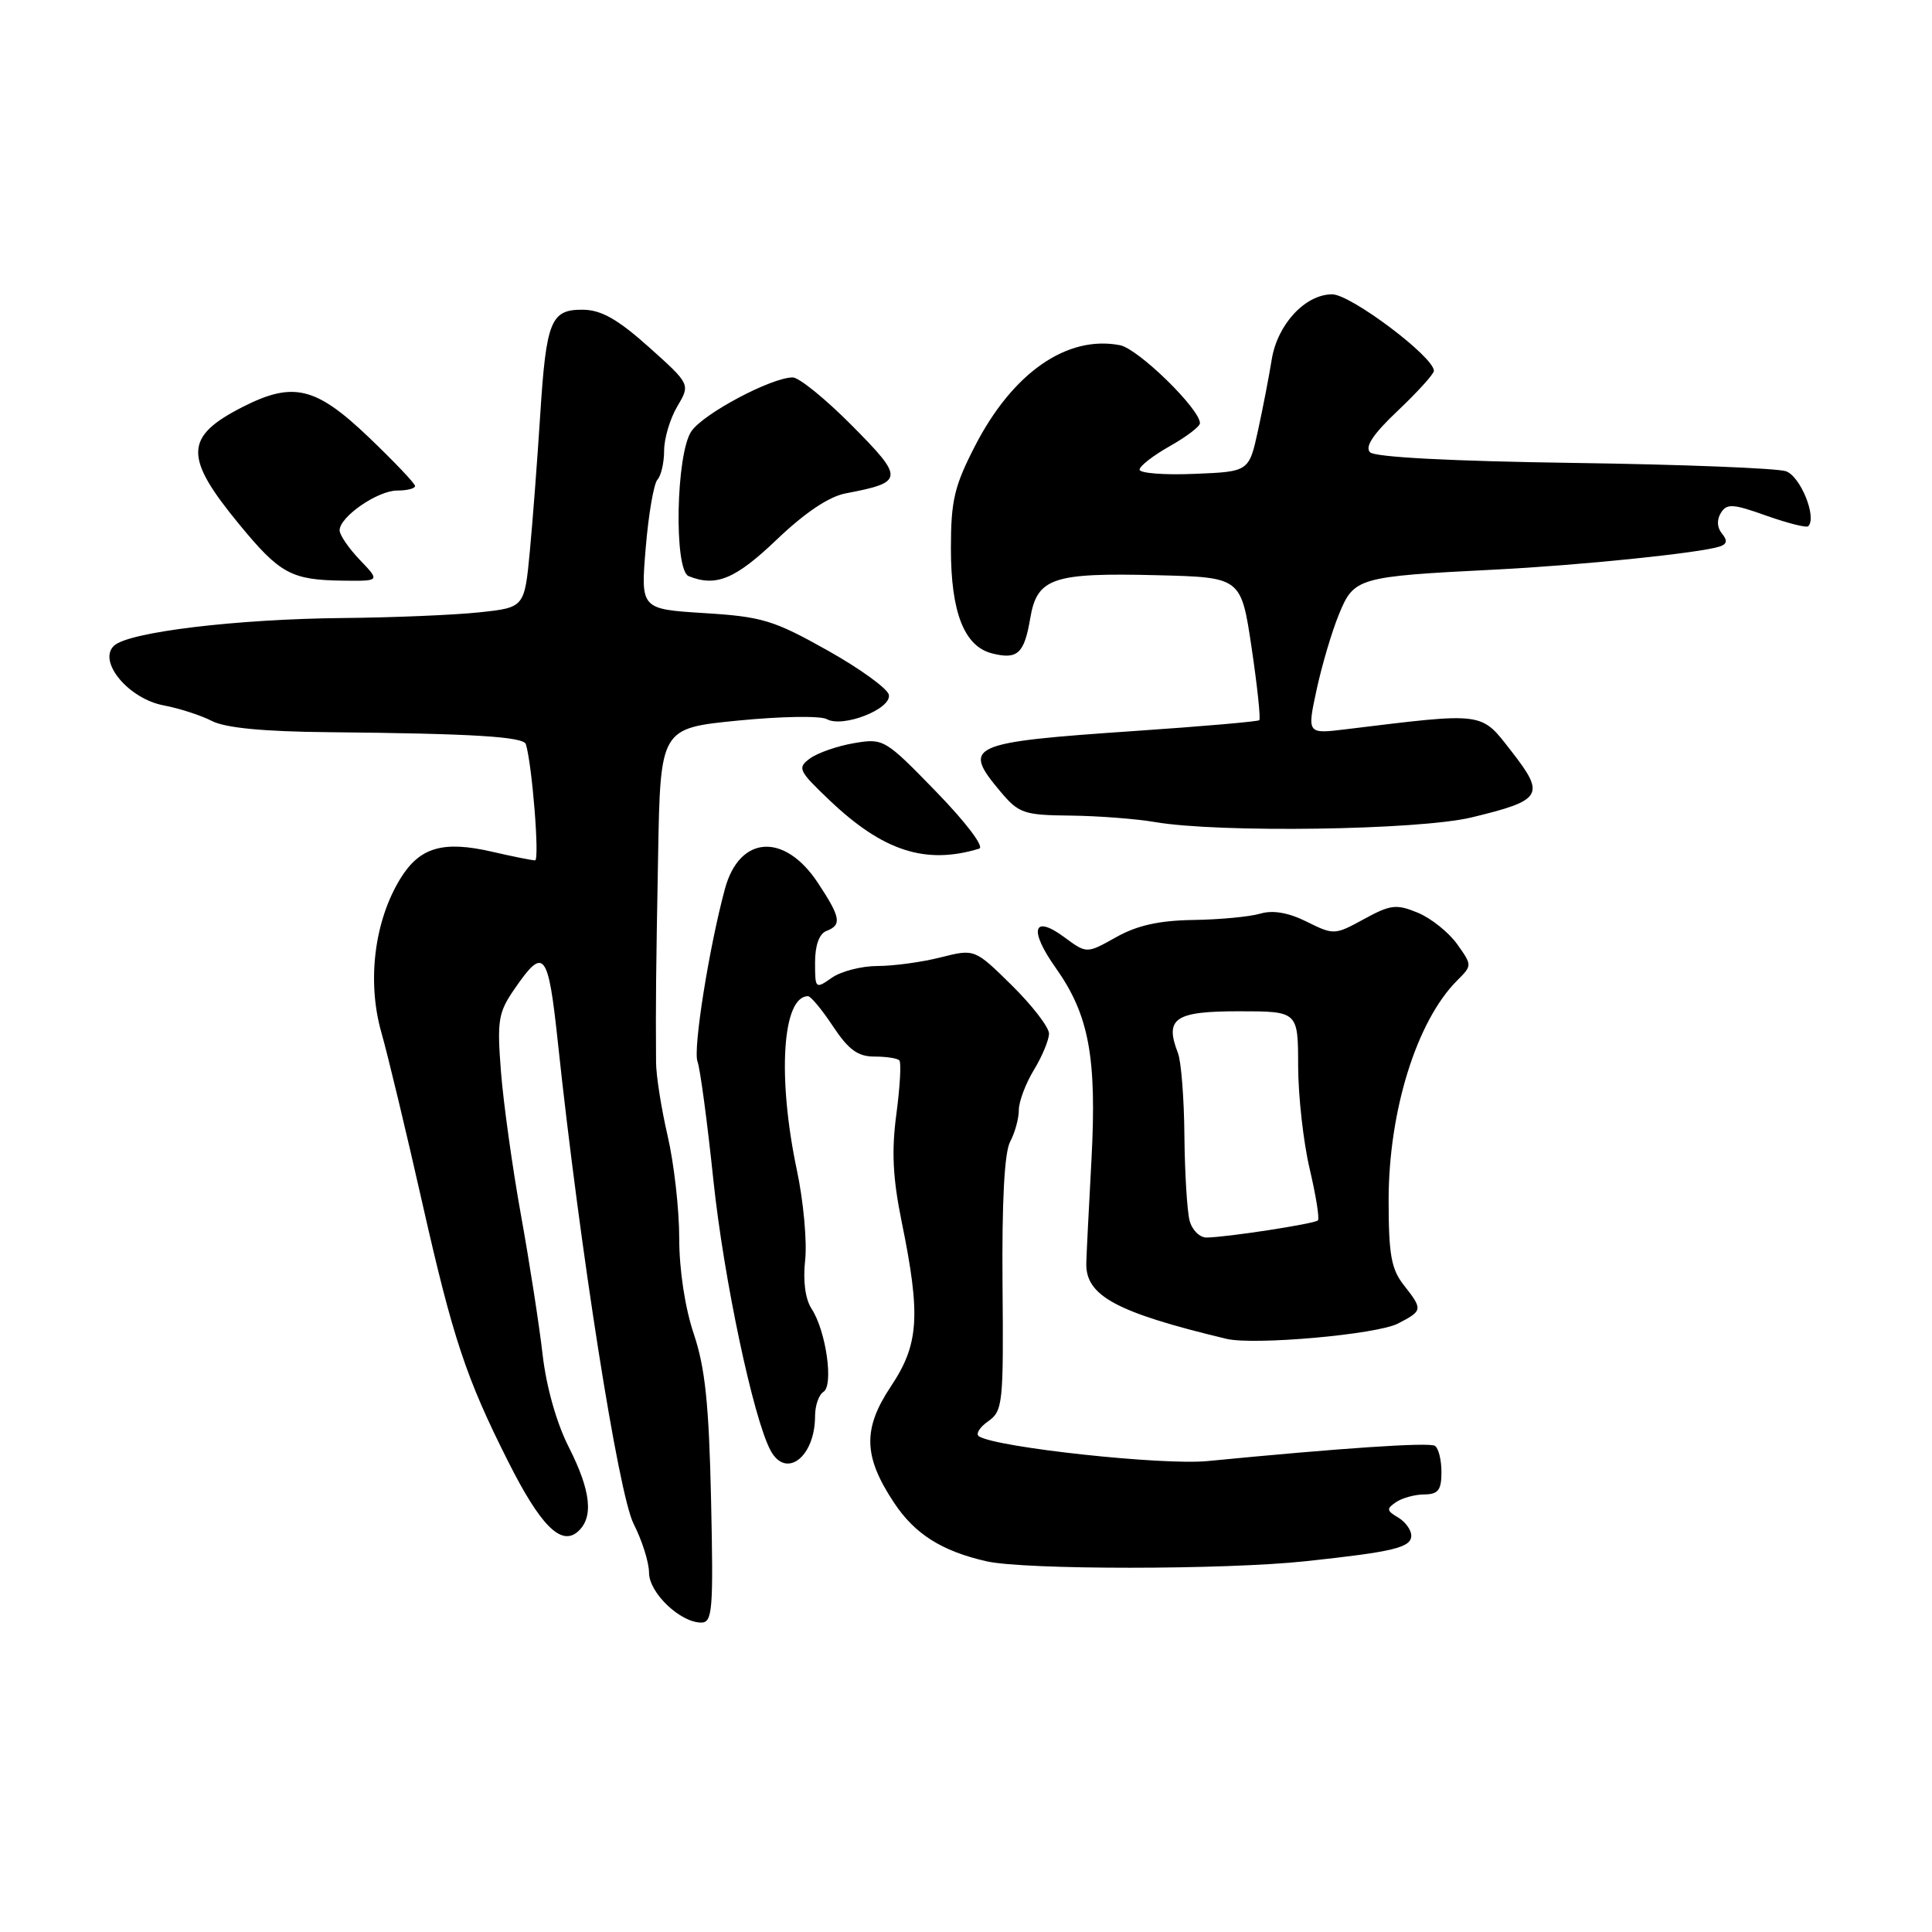 <?xml version="1.0" encoding="UTF-8" standalone="no"?>
<!DOCTYPE svg PUBLIC "-//W3C//DTD SVG 1.1//EN" "http://www.w3.org/Graphics/SVG/1.1/DTD/svg11.dtd" >
<svg xmlns="http://www.w3.org/2000/svg" xmlns:xlink="http://www.w3.org/1999/xlink" version="1.1" viewBox="0 0 256 256">
 <g >
 <path fill="currentColor"
d=" M 94.22 198.75 C 93.94 186.07 93.44 181.24 91.93 176.75 C 90.76 173.27 90.00 168.25 90.00 164.06 C 90.00 160.24 89.31 154.16 88.47 150.53 C 87.63 146.90 86.93 142.49 86.93 140.72 C 86.88 132.50 86.91 129.42 87.20 113.50 C 87.50 96.50 87.50 96.50 97.79 95.48 C 103.44 94.92 108.74 94.83 109.55 95.29 C 111.67 96.48 118.14 93.95 117.78 92.07 C 117.62 91.25 113.95 88.59 109.63 86.17 C 102.52 82.18 100.97 81.71 93.33 81.24 C 84.89 80.71 84.89 80.71 85.56 72.61 C 85.93 68.15 86.63 64.07 87.12 63.55 C 87.60 63.03 88.00 61.30 88.00 59.70 C 88.00 58.11 88.78 55.48 89.74 53.86 C 91.48 50.92 91.48 50.92 85.99 46.00 C 81.88 42.32 79.69 41.08 77.29 41.04 C 72.98 40.99 72.38 42.45 71.58 55.00 C 71.21 60.78 70.60 68.88 70.21 73.00 C 69.50 80.50 69.50 80.50 63.50 81.14 C 60.20 81.49 52.10 81.83 45.50 81.89 C 31.39 82.02 17.07 83.74 15.12 85.55 C 12.89 87.62 17.03 92.60 21.70 93.47 C 23.75 93.86 26.62 94.78 28.07 95.53 C 29.85 96.45 34.88 96.94 43.60 97.02 C 62.62 97.20 69.37 97.61 69.68 98.61 C 70.52 101.37 71.52 114.00 70.90 114.00 C 70.49 114.00 67.93 113.49 65.21 112.86 C 58.71 111.36 55.62 112.26 53.07 116.39 C 49.61 121.99 48.61 130.00 50.52 136.76 C 51.42 139.92 53.87 150.15 55.98 159.50 C 60.01 177.33 61.76 182.61 67.37 193.73 C 71.56 202.05 74.29 204.83 76.48 203.02 C 78.70 201.17 78.35 197.62 75.35 191.72 C 73.74 188.54 72.39 183.76 71.90 179.50 C 71.46 175.65 70.17 167.32 69.03 161.00 C 67.89 154.68 66.70 146.12 66.38 142.00 C 65.85 135.23 66.02 134.17 68.15 131.08 C 72.09 125.34 72.63 126.01 73.93 138.21 C 76.85 165.64 81.94 197.96 83.96 201.92 C 85.08 204.12 86.00 207.03 86.00 208.39 C 86.00 211.05 90.13 215.00 92.92 215.00 C 94.41 215.00 94.54 213.34 94.22 198.75 Z  M 173.00 206.87 C 184.68 205.62 187.00 205.06 187.00 203.47 C 187.00 202.72 186.21 201.64 185.25 201.07 C 183.72 200.17 183.69 199.91 185.00 199.03 C 185.82 198.48 187.51 198.02 188.75 198.02 C 190.57 198.00 191.00 197.44 191.00 195.06 C 191.00 193.44 190.61 191.88 190.13 191.58 C 189.34 191.09 177.66 191.88 160.00 193.60 C 154.05 194.18 132.12 191.81 129.73 190.33 C 129.25 190.03 129.78 189.14 130.92 188.34 C 132.88 186.97 132.98 186.03 132.84 170.16 C 132.75 159.19 133.09 152.69 133.85 151.28 C 134.48 150.10 135.00 148.21 135.00 147.09 C 135.00 145.97 135.90 143.57 137.00 141.77 C 138.09 139.97 138.99 137.81 139.00 136.96 C 139.00 136.12 136.78 133.24 134.08 130.57 C 129.15 125.72 129.15 125.72 124.63 126.86 C 122.15 127.49 118.39 128.00 116.28 128.00 C 114.17 128.00 111.44 128.70 110.22 129.56 C 108.05 131.08 108.00 131.03 108.00 127.53 C 108.00 125.26 108.55 123.73 109.50 123.36 C 111.58 122.56 111.40 121.56 108.36 116.96 C 103.94 110.29 97.98 110.68 96.06 117.77 C 93.96 125.51 91.81 139.06 92.42 140.65 C 92.77 141.56 93.72 148.65 94.53 156.40 C 95.90 169.43 99.81 187.91 102.10 192.19 C 104.16 196.03 108.00 193.06 108.00 187.62 C 108.00 186.25 108.50 184.81 109.11 184.43 C 110.48 183.58 109.46 176.36 107.55 173.44 C 106.70 172.14 106.38 169.74 106.69 166.94 C 106.95 164.50 106.46 159.12 105.58 155.00 C 102.98 142.65 103.67 132.00 107.07 132.00 C 107.43 132.00 108.93 133.80 110.38 136.00 C 112.43 139.09 113.67 140.00 115.85 140.00 C 117.40 140.00 118.89 140.22 119.16 140.50 C 119.44 140.77 119.26 143.95 118.78 147.57 C 118.12 152.51 118.29 156.07 119.48 161.91 C 122.02 174.34 121.77 178.13 118.05 183.70 C 114.30 189.33 114.39 192.98 118.46 199.11 C 121.20 203.26 124.78 205.53 130.72 206.88 C 135.74 208.02 162.32 208.02 173.00 206.87 Z  M 185.23 175.38 C 188.54 173.67 188.56 173.53 186.00 170.27 C 184.35 168.17 184.00 166.22 184.00 159.05 C 184.00 147.20 187.72 135.28 193.08 129.92 C 195.08 127.92 195.08 127.92 193.07 125.09 C 191.96 123.54 189.62 121.67 187.87 120.94 C 185.02 119.77 184.26 119.86 180.74 121.78 C 176.88 123.90 176.73 123.91 173.15 122.13 C 170.72 120.92 168.67 120.57 167.00 121.06 C 165.62 121.47 161.64 121.85 158.14 121.90 C 153.58 121.97 150.66 122.62 147.88 124.19 C 143.99 126.37 143.99 126.37 141.05 124.20 C 136.88 121.11 136.29 123.18 139.89 128.25 C 144.31 134.49 145.35 140.11 144.62 153.77 C 144.27 160.22 143.96 166.35 143.94 167.38 C 143.84 171.70 147.90 173.90 162.50 177.40 C 166.16 178.28 182.42 176.83 185.23 175.38 Z  M 129.75 112.45 C 130.46 112.23 128.02 109.00 124.07 104.93 C 117.26 97.92 117.08 97.81 113.17 98.47 C 110.98 98.84 108.36 99.75 107.34 100.49 C 105.62 101.75 105.78 102.10 109.93 106.05 C 117.02 112.79 122.66 114.61 129.75 112.45 Z  M 195.00 108.31 C 204.39 106.04 204.80 105.36 200.29 99.57 C 196.17 94.28 196.89 94.37 178.35 96.63 C 173.19 97.26 173.19 97.26 174.46 91.38 C 175.16 88.14 176.49 83.64 177.43 81.37 C 179.41 76.54 179.92 76.39 198.00 75.48 C 209.35 74.91 225.21 73.28 227.86 72.42 C 228.84 72.10 228.93 71.62 228.17 70.70 C 227.52 69.92 227.46 68.88 228.02 67.97 C 228.81 66.70 229.60 66.74 234.05 68.33 C 236.88 69.33 239.37 69.96 239.60 69.73 C 240.78 68.56 238.57 63.10 236.64 62.44 C 235.46 62.04 222.82 61.54 208.54 61.34 C 192.31 61.11 182.18 60.58 181.54 59.93 C 180.82 59.20 181.96 57.50 185.25 54.39 C 187.86 51.91 190.00 49.55 190.00 49.14 C 190.00 47.29 178.98 39.00 176.52 39.00 C 172.95 39.00 169.26 42.98 168.51 47.64 C 168.17 49.76 167.36 53.98 166.70 57.00 C 165.50 62.50 165.50 62.50 158.25 62.79 C 154.26 62.96 151.00 62.70 151.00 62.23 C 151.00 61.76 152.80 60.36 155.00 59.12 C 157.20 57.88 159.00 56.51 159.00 56.08 C 159.00 54.19 150.81 46.20 148.40 45.74 C 141.38 44.39 134.20 49.38 129.21 59.06 C 126.45 64.42 126.00 66.31 126.00 72.69 C 126.00 81.16 127.77 85.65 131.46 86.58 C 134.83 87.43 135.72 86.61 136.51 81.93 C 137.42 76.56 139.47 75.87 153.37 76.22 C 164.45 76.50 164.45 76.50 165.84 85.80 C 166.60 90.92 167.06 95.25 166.86 95.43 C 166.66 95.61 159.30 96.25 150.50 96.85 C 128.28 98.37 127.41 98.76 132.59 104.92 C 134.99 107.77 135.67 108.01 141.84 108.07 C 145.50 108.11 150.53 108.50 153.00 108.92 C 161.49 110.39 188.00 110.00 195.00 108.31 Z  M 47.69 74.20 C 46.21 72.65 45.00 70.89 45.00 70.27 C 45.00 68.48 50.04 65.00 52.63 65.00 C 53.94 65.00 55.00 64.73 55.00 64.40 C 55.00 64.07 52.22 61.15 48.82 57.90 C 41.83 51.23 38.83 50.52 32.14 53.93 C 24.41 57.87 24.34 60.54 31.70 69.48 C 37.10 76.04 38.59 76.85 45.44 76.94 C 50.37 77.00 50.37 77.00 47.69 74.20 Z  M 102.91 71.51 C 106.67 67.92 109.84 65.79 112.08 65.37 C 119.81 63.90 119.85 63.41 112.90 56.40 C 109.41 52.88 105.87 50.00 105.03 50.01 C 102.21 50.03 93.28 54.76 91.63 57.12 C 89.57 60.05 89.27 75.54 91.25 76.34 C 94.87 77.80 97.42 76.75 102.91 71.51 Z  M 157.63 161.75 C 157.30 160.51 156.99 155.45 156.94 150.50 C 156.90 145.55 156.51 140.61 156.08 139.52 C 154.30 134.94 155.67 134.00 164.12 134.00 C 172.00 134.00 172.00 134.00 172.01 141.25 C 172.02 145.24 172.71 151.38 173.54 154.89 C 174.37 158.41 174.86 161.48 174.63 161.71 C 174.18 162.16 162.55 163.95 159.87 163.98 C 158.97 163.99 157.96 162.99 157.63 161.75 Z "/>
</g>
</svg>